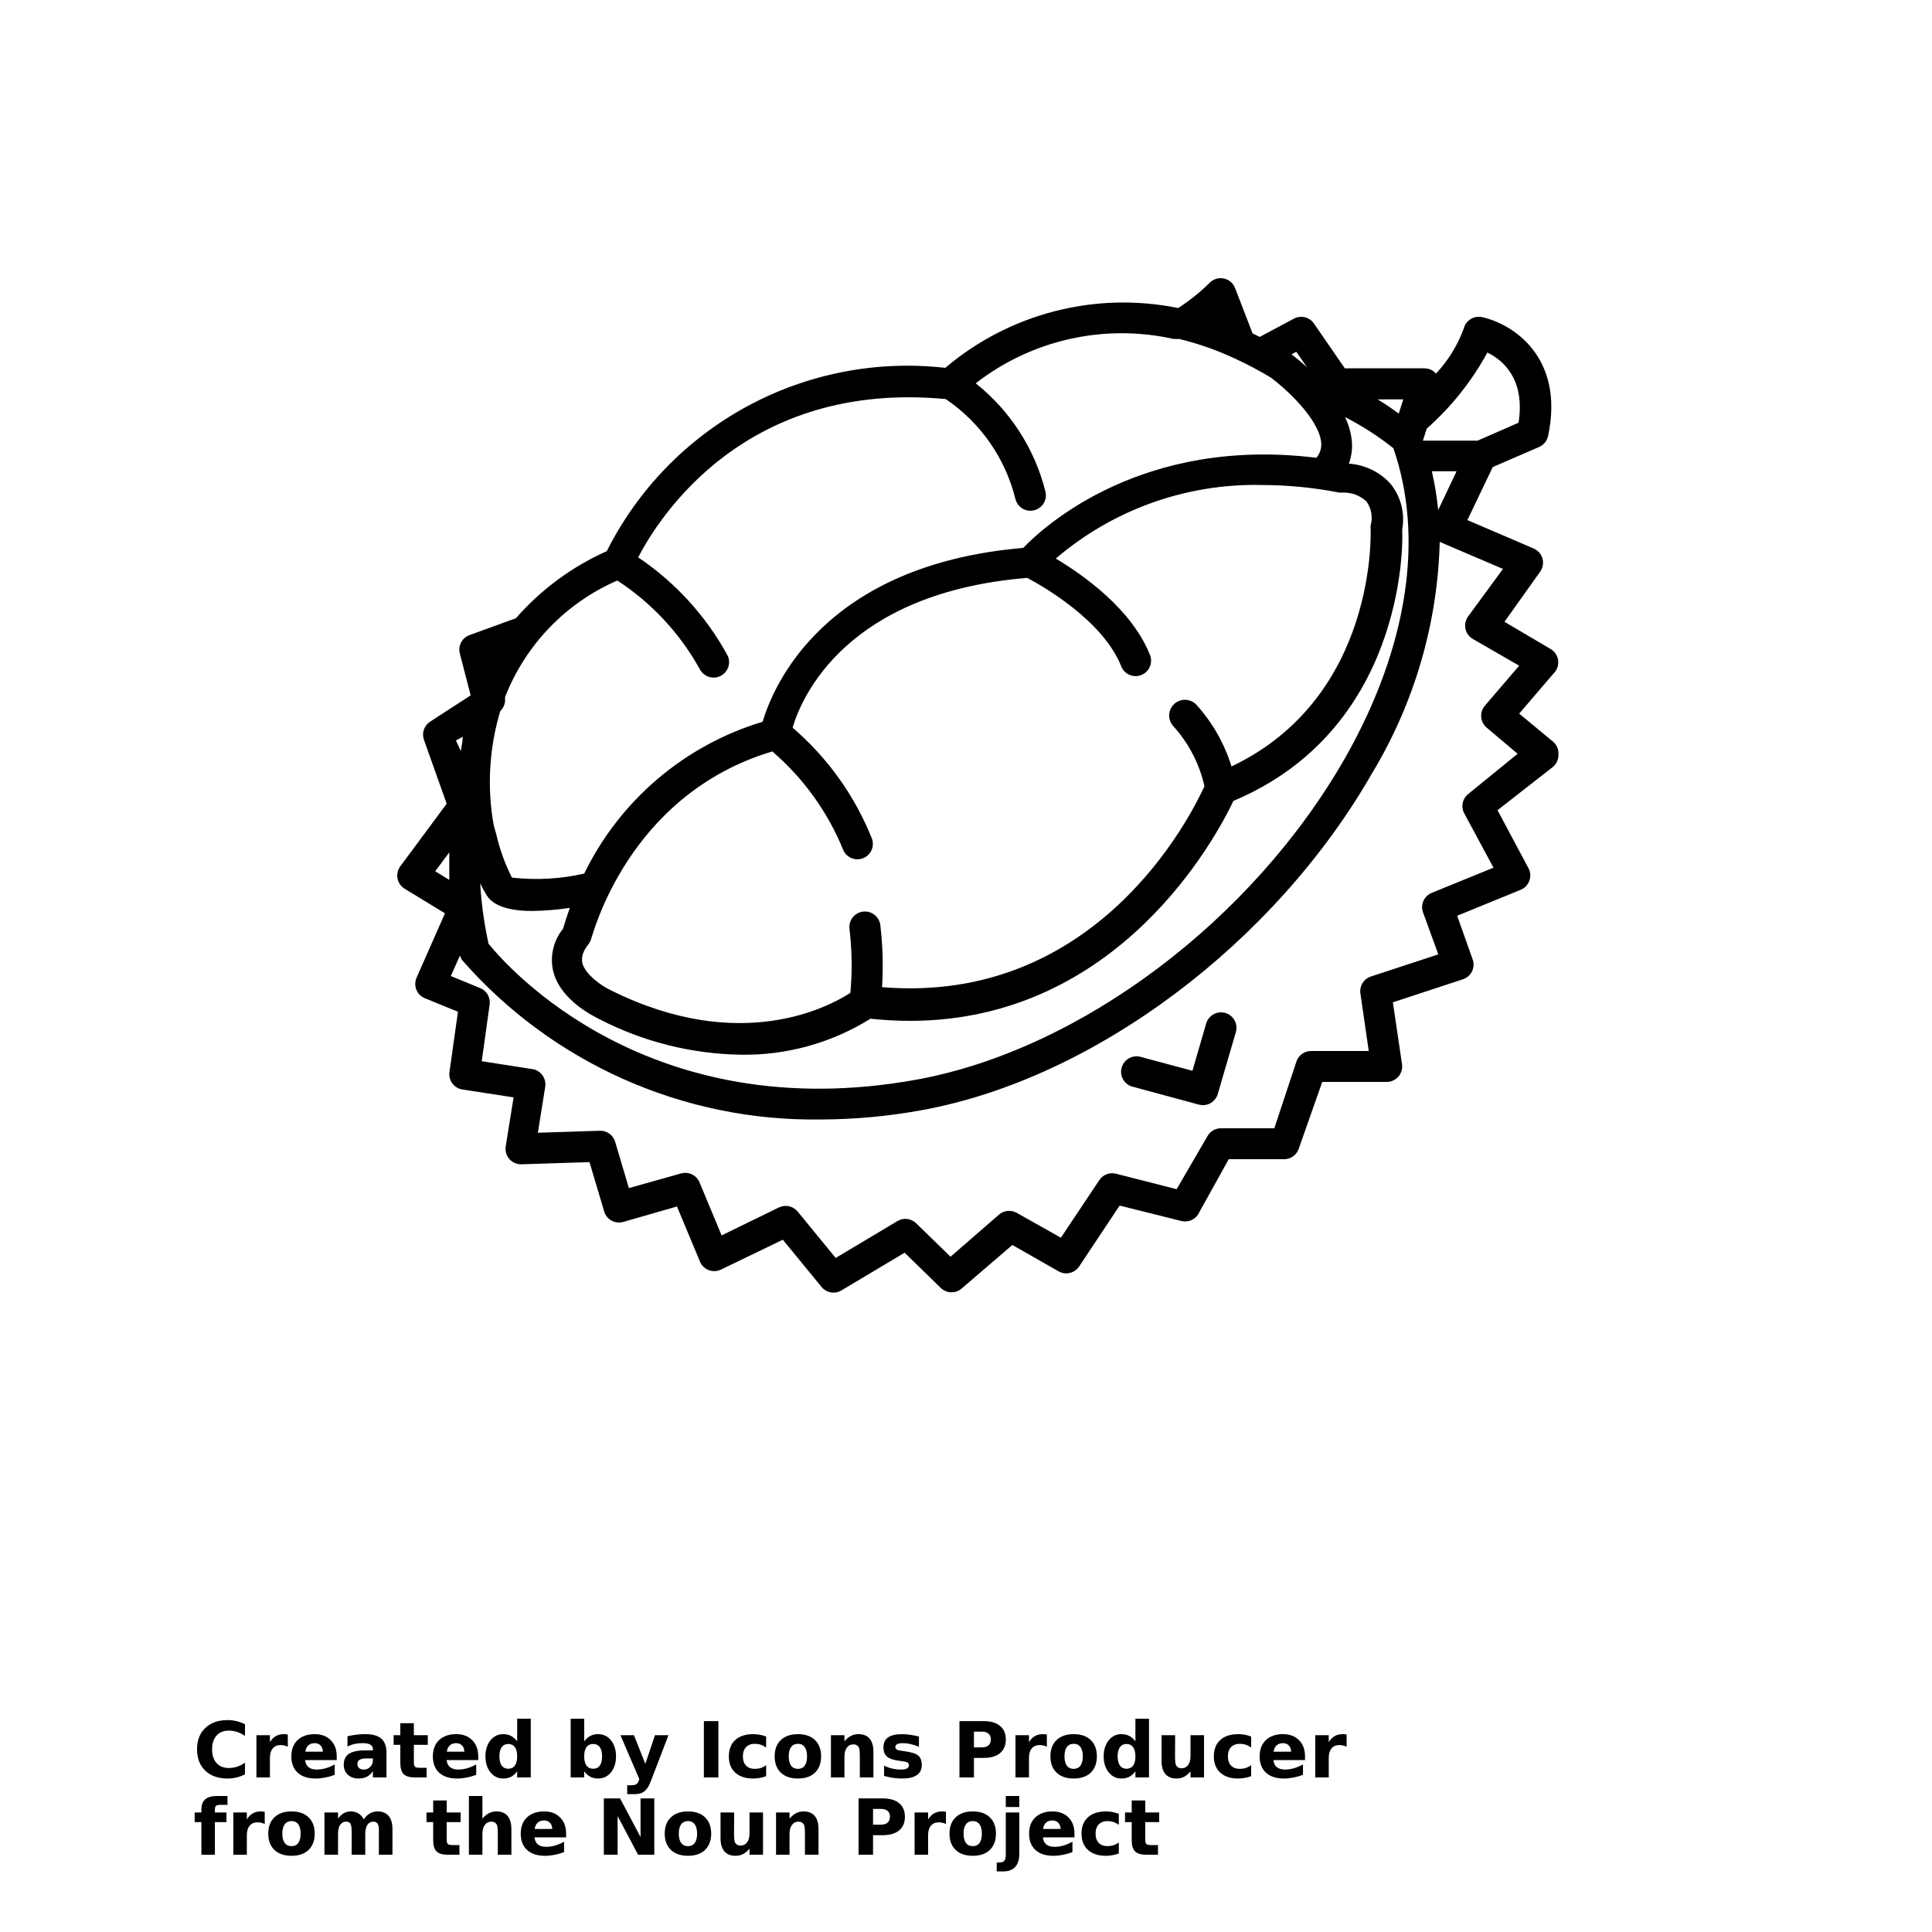 <?xml version="1.0" encoding="UTF-8"?>
<svg width="700pt" height="700pt" version="1.1" viewBox="0 0 700 700" xmlns="http://www.w3.org/2000/svg" xmlns:xlink="http://www.w3.org/1999/xlink">
 <defs>
  <symbol id="t" overflow="visible">
   <path d="m18.766-1.125c-0.969 0.5-1.98 0.875-3.031 1.125-1.043 0.258-2.137 0.391-3.281 0.391-3.398 0-6.09-0.945-8.078-2.844-1.992-1.906-2.984-4.484-2.984-7.734 0-3.258 0.992-5.836 2.984-7.734 1.988-1.906 4.68-2.859 8.078-2.859 1.145 0 2.238 0.133 3.281 0.391 1.051 0.25 2.062 0.625 3.031 1.125v4.219c-0.98-0.656-1.945-1.141-2.891-1.453-0.949-0.312-1.949-0.469-3-0.469-1.875 0-3.352 0.605-4.422 1.812-1.074 1.199-1.609 2.856-1.609 4.969 0 2.106 0.535 3.762 1.609 4.969 1.07 1.199 2.547 1.797 4.422 1.797 1.051 0 2.051-0.148 3-0.453 0.945-0.312 1.91-0.801 2.891-1.469z"/>
  </symbol>
  <symbol id="b" overflow="visible">
   <path d="m13.734-11.141c-0.438-0.195-0.871-0.344-1.297-0.438-0.418-0.102-0.84-0.156-1.266-0.156-1.262 0-2.231 0.406-2.906 1.219-0.68 0.805-1.016 1.953-1.016 3.453v7.062h-4.891v-15.312h4.891v2.516c0.625-1 1.344-1.727 2.156-2.188 0.82-0.469 1.801-0.703 2.938-0.703 0.164 0 0.344 0.012 0.531 0.031 0.195 0.012 0.477 0.039 0.844 0.078z"/>
  </symbol>
  <symbol id="a" overflow="visible">
   <path d="m17.641-7.703v1.406h-11.453c0.125 1.148 0.539 2.008 1.25 2.578 0.707 0.574 1.703 0.859 2.984 0.859 1.031 0 2.082-0.148 3.156-0.453 1.082-0.312 2.191-0.773 3.328-1.391v3.766c-1.156 0.438-2.312 0.766-3.469 0.984-1.156 0.227-2.312 0.344-3.469 0.344-2.773 0-4.93-0.703-6.469-2.109-1.531-1.406-2.297-3.379-2.297-5.922 0-2.5 0.754-4.461 2.266-5.891 1.508-1.438 3.582-2.156 6.219-2.156 2.406 0 4.332 0.73 5.781 2.188 1.445 1.449 2.172 3.383 2.172 5.797zm-5.031-1.625c0-0.926-0.273-1.672-0.812-2.234-0.543-0.57-1.25-0.859-2.125-0.859-0.949 0-1.719 0.266-2.312 0.797s-0.965 1.297-1.109 2.297z"/>
  </symbol>
  <symbol id="m" overflow="visible">
   <path d="m9.219-6.891c-1.023 0-1.793 0.172-2.312 0.516-0.512 0.344-0.766 0.855-0.766 1.531 0 0.625 0.207 1.117 0.625 1.469 0.414 0.344 0.988 0.516 1.719 0.516 0.926 0 1.703-0.328 2.328-0.984 0.633-0.664 0.953-1.492 0.953-2.484v-0.562zm7.469-1.844v8.734h-4.922v-2.266c-0.656 0.93-1.398 1.605-2.219 2.031-0.824 0.414-1.824 0.625-3 0.625-1.586 0-2.871-0.457-3.859-1.375-0.992-0.926-1.484-2.129-1.484-3.609 0-1.789 0.613-3.102 1.844-3.938 1.238-0.844 3.18-1.266 5.828-1.266h2.891v-0.391c0-0.77-0.309-1.332-0.922-1.688-0.617-0.363-1.57-0.547-2.859-0.547-1.055 0-2.031 0.105-2.938 0.312-0.898 0.211-1.73 0.523-2.5 0.938v-3.734c1.039-0.25 2.086-0.441 3.141-0.578 1.062-0.133 2.125-0.203 3.188-0.203 2.758 0 4.75 0.547 5.969 1.641 1.227 1.086 1.844 2.856 1.844 5.312z"/>
  </symbol>
  <symbol id="d" overflow="visible">
   <path d="m7.703-19.656v4.344h5.047v3.5h-5.047v6.5c0 0.711 0.141 1.188 0.422 1.438s0.836 0.375 1.672 0.375h2.516v3.5h-4.188c-1.938 0-3.312-0.398-4.125-1.203-0.805-0.812-1.203-2.18-1.203-4.109v-6.5h-2.422v-3.5h2.422v-4.344z"/>
  </symbol>
  <symbol id="f" overflow="visible">
   <path d="m12.766-13.078v-8.203h4.922v21.281h-4.922v-2.219c-0.668 0.906-1.406 1.57-2.219 1.984s-1.758 0.625-2.828 0.625c-1.887 0-3.434-0.75-4.641-2.25-1.211-1.5-1.812-3.426-1.812-5.781 0-2.363 0.602-4.297 1.812-5.797 1.207-1.5 2.754-2.25 4.641-2.25 1.062 0 2 0.215 2.812 0.641 0.82 0.43 1.566 1.086 2.234 1.969zm-3.219 9.922c1.039 0 1.836-0.379 2.391-1.141 0.551-0.77 0.828-1.883 0.828-3.344 0-1.457-0.277-2.566-0.828-3.328-0.555-0.77-1.352-1.156-2.391-1.156-1.043 0-1.84 0.387-2.391 1.156-0.555 0.762-0.828 1.871-0.828 3.328 0 1.461 0.273 2.574 0.828 3.344 0.551 0.762 1.348 1.141 2.391 1.141z"/>
  </symbol>
  <symbol id="l" overflow="visible">
   <path d="m10.5-3.156c1.051 0 1.852-0.379 2.406-1.141 0.551-0.77 0.828-1.883 0.828-3.344 0-1.457-0.277-2.566-0.828-3.328-0.555-0.77-1.355-1.156-2.406-1.156-1.055 0-1.859 0.387-2.422 1.156-0.555 0.773-0.828 1.883-0.828 3.328 0 1.449 0.273 2.559 0.828 3.328 0.562 0.773 1.367 1.156 2.422 1.156zm-3.25-9.922c0.676-0.883 1.422-1.539 2.234-1.969 0.82-0.426 1.766-0.641 2.828-0.641 1.895 0 3.445 0.75 4.656 2.25 1.207 1.5 1.812 3.434 1.812 5.797 0 2.356-0.605 4.281-1.812 5.781-1.211 1.5-2.762 2.25-4.656 2.25-1.062 0-2.008-0.211-2.828-0.625-0.812-0.426-1.559-1.086-2.234-1.984v2.219h-4.891v-21.281h4.891z"/>
  </symbol>
  <symbol id="k" overflow="visible">
   <path d="m0.344-15.312h4.891l4.125 10.391 3.5-10.391h4.891l-6.438 16.766c-0.648 1.695-1.402 2.883-2.266 3.562-0.867 0.688-2 1.031-3.406 1.031h-2.844v-3.219h1.531c0.832 0 1.438-0.137 1.812-0.406 0.383-0.262 0.68-0.73 0.891-1.406l0.141-0.422z"/>
  </symbol>
  <symbol id="j" overflow="visible">
   <path d="m2.578-20.406h5.25v20.406h-5.25z"/>
  </symbol>
  <symbol id="e" overflow="visible">
   <path d="m14.719-14.828v3.984c-0.656-0.457-1.324-0.797-2-1.016-0.668-0.219-1.359-0.328-2.078-0.328-1.367 0-2.434 0.402-3.203 1.203-0.762 0.793-1.141 1.906-1.141 3.344 0 1.43 0.379 2.543 1.141 3.344 0.77 0.793 1.836 1.188 3.203 1.188 0.758 0 1.484-0.109 2.172-0.328 0.688-0.227 1.32-0.566 1.906-1.016v4c-0.762 0.281-1.539 0.488-2.328 0.625-0.781 0.145-1.574 0.219-2.375 0.219-2.762 0-4.922-0.707-6.484-2.125-1.555-1.414-2.328-3.383-2.328-5.906 0-2.531 0.773-4.504 2.328-5.922 1.562-1.414 3.723-2.125 6.484-2.125 0.801 0 1.594 0.074 2.375 0.219 0.781 0.137 1.555 0.352 2.328 0.641z"/>
  </symbol>
  <symbol id="c" overflow="visible">
   <path d="m9.641-12.188c-1.086 0-1.914 0.391-2.484 1.172-0.574 0.781-0.859 1.906-0.859 3.375s0.285 2.594 0.859 3.375c0.57 0.773 1.398 1.156 2.484 1.156 1.062 0 1.875-0.383 2.438-1.156 0.57-0.781 0.859-1.906 0.859-3.375s-0.289-2.594-0.859-3.375c-0.562-0.781-1.375-1.172-2.438-1.172zm0-3.5c2.633 0 4.691 0.715 6.172 2.141 1.477 1.418 2.219 3.387 2.219 5.906 0 2.512-0.742 4.481-2.219 5.906-1.48 1.418-3.539 2.125-6.172 2.125-2.648 0-4.715-0.707-6.203-2.125-1.492-1.426-2.234-3.394-2.234-5.906 0-2.519 0.742-4.488 2.234-5.906 1.488-1.426 3.555-2.141 6.203-2.141z"/>
  </symbol>
  <symbol id="i" overflow="visible">
   <path d="m17.75-9.328v9.328h-4.922v-7.141c0-1.32-0.031-2.234-0.094-2.734s-0.168-0.867-0.312-1.109c-0.188-0.312-0.449-0.555-0.781-0.734-0.324-0.176-0.695-0.266-1.109-0.266-1.023 0-1.824 0.398-2.406 1.188-0.586 0.781-0.875 1.871-0.875 3.266v7.531h-4.891v-15.312h4.891v2.234c0.738-0.883 1.52-1.539 2.344-1.969 0.832-0.426 1.75-0.641 2.75-0.641 1.77 0 3.113 0.547 4.031 1.641 0.914 1.086 1.375 2.656 1.375 4.719z"/>
  </symbol>
  <symbol id="s" overflow="visible">
   <path d="m14.312-14.828v3.719c-1.043-0.438-2.055-0.766-3.031-0.984-0.98-0.219-1.902-0.328-2.766-0.328-0.93 0-1.621 0.117-2.078 0.344-0.449 0.23-0.672 0.59-0.672 1.078 0 0.387 0.172 0.684 0.516 0.891 0.344 0.211 0.957 0.367 1.844 0.469l0.859 0.125c2.508 0.324 4.195 0.852 5.062 1.578 0.863 0.73 1.297 1.871 1.297 3.422 0 1.637-0.605 2.867-1.812 3.688-1.199 0.812-2.992 1.219-5.375 1.219-1.023 0-2.074-0.078-3.156-0.234-1.074-0.156-2.18-0.395-3.312-0.719v-3.719c0.969 0.48 1.961 0.84 2.984 1.078 1.031 0.23 2.078 0.344 3.141 0.344 0.957 0 1.676-0.129 2.156-0.391 0.477-0.27 0.719-0.664 0.719-1.188 0-0.438-0.168-0.758-0.5-0.969-0.336-0.219-0.996-0.383-1.984-0.5l-0.859-0.109c-2.18-0.27-3.703-0.773-4.578-1.516-0.875-0.738-1.312-1.859-1.312-3.359 0-1.625 0.551-2.828 1.656-3.609 1.113-0.789 2.82-1.188 5.125-1.188 0.895 0 1.836 0.074 2.828 0.219 1 0.137 2.082 0.352 3.25 0.641z"/>
  </symbol>
  <symbol id="h" overflow="visible">
   <path d="m2.578-20.406h8.734c2.594 0 4.582 0.578 5.969 1.734 1.395 1.148 2.094 2.789 2.094 4.922 0 2.137-0.699 3.781-2.094 4.938-1.387 1.156-3.375 1.734-5.969 1.734h-3.484v7.078h-5.25zm5.25 3.812v5.703h2.922c1.02 0 1.805-0.25 2.359-0.75 0.562-0.5 0.844-1.203 0.844-2.109 0-0.914-0.281-1.617-0.844-2.109-0.555-0.488-1.34-0.734-2.359-0.734z"/>
  </symbol>
  <symbol id="g" overflow="visible">
   <path d="m2.188-5.969v-9.344h4.922v1.531c0 0.836-0.008 1.875-0.016 3.125-0.012 1.25-0.016 2.086-0.016 2.5 0 1.242 0.031 2.133 0.094 2.672 0.07 0.543 0.18 0.934 0.328 1.172 0.207 0.324 0.473 0.574 0.797 0.75 0.32 0.168 0.691 0.25 1.109 0.25 1.02 0 1.82-0.391 2.406-1.172 0.582-0.781 0.875-1.867 0.875-3.266v-7.562h4.891v15.312h-4.891v-2.219c-0.742 0.898-1.523 1.559-2.344 1.984-0.824 0.414-1.734 0.625-2.734 0.625-1.762 0-3.106-0.539-4.031-1.625-0.93-1.082-1.391-2.66-1.391-4.734z"/>
  </symbol>
  <symbol id="r" overflow="visible">
   <path d="m12.422-21.281v3.219h-2.703c-0.688 0-1.172 0.125-1.453 0.375-0.273 0.25-0.406 0.688-0.406 1.312v1.062h4.188v3.5h-4.188v11.812h-4.891v-11.812h-2.438v-3.5h2.438v-1.062c0-1.664 0.461-2.898 1.391-3.703 0.926-0.801 2.367-1.203 4.328-1.203z"/>
  </symbol>
  <symbol id="q" overflow="visible">
   <path d="m16.547-12.766c0.613-0.945 1.348-1.672 2.203-2.172 0.852-0.5 1.789-0.75 2.812-0.75 1.758 0 3.098 0.547 4.016 1.641 0.926 1.086 1.391 2.656 1.391 4.719v9.328h-4.922v-7.984-0.359c0.008-0.133 0.016-0.32 0.016-0.562 0-1.082-0.164-1.863-0.484-2.344-0.312-0.488-0.824-0.734-1.531-0.734-0.93 0-1.648 0.387-2.156 1.156-0.512 0.762-0.773 1.867-0.781 3.312v7.516h-4.922v-7.984c0-1.695-0.148-2.785-0.438-3.266-0.293-0.488-0.812-0.734-1.562-0.734-0.938 0-1.664 0.387-2.172 1.156-0.512 0.762-0.766 1.859-0.766 3.297v7.531h-4.922v-15.312h4.922v2.234c0.602-0.863 1.289-1.516 2.062-1.953 0.781-0.438 1.641-0.656 2.578-0.656 1.062 0 2 0.258 2.812 0.766 0.812 0.512 1.426 1.23 1.844 2.156z"/>
  </symbol>
  <symbol id="p" overflow="visible">
   <path d="m17.75-9.328v9.328h-4.922v-7.109c0-1.344-0.031-2.266-0.094-2.766s-0.168-0.867-0.312-1.109c-0.188-0.312-0.449-0.555-0.781-0.734-0.324-0.176-0.695-0.266-1.109-0.266-1.023 0-1.824 0.398-2.406 1.188-0.586 0.781-0.875 1.871-0.875 3.266v7.531h-4.891v-21.281h4.891v8.203c0.738-0.883 1.52-1.539 2.344-1.969 0.832-0.426 1.75-0.641 2.75-0.641 1.77 0 3.113 0.547 4.031 1.641 0.914 1.086 1.375 2.656 1.375 4.719z"/>
  </symbol>
  <symbol id="o" overflow="visible">
   <path d="m2.578-20.406h5.875l7.422 14v-14h4.984v20.406h-5.875l-7.422-14v14h-4.984z"/>
  </symbol>
  <symbol id="n" overflow="visible">
   <path d="m2.359-15.312h4.891v15.031c0 2.051-0.496 3.617-1.484 4.703-0.98 1.082-2.406 1.625-4.281 1.625h-2.422v-3.219h0.859c0.926 0 1.562-0.211 1.906-0.625 0.352-0.418 0.531-1.246 0.531-2.484zm0-5.969h4.891v4h-4.891z"/>
  </symbol>
 </defs>
 <g>
  <path d="m564.65 273.39c0.129-1.734-0.551-3.43-1.848-4.59l-12.375-10.246 13.105-15.289h-0.004c0.914-1.266 1.262-2.859 0.953-4.391-0.309-1.531-1.242-2.863-2.578-3.676l-16.801-9.91 12.883-18.09c1.008-1.375 1.336-3.133 0.891-4.781-0.449-1.645-1.621-3-3.188-3.676l-24.023-10.305 9.184-19.207 16.801-7.281v0.004c1.66-0.723 2.871-2.203 3.246-3.977 6.106-28.672-12.992-40.711-23.91-43.062v-0.004c-2.926-0.637-5.84 1.141-6.609 4.035-2.223 6.09-5.652 11.668-10.078 16.406-1.051-1.195-2.555-1.887-4.144-1.902h-28.895l-11.199-16.238-0.004-0.004c-1.625-2.352-4.766-3.102-7.277-1.734l-12.379 6.606-2.574-1.289-6.328-16.406c-0.668-1.742-2.16-3.039-3.984-3.457-1.82-0.414-3.731 0.105-5.086 1.387-3.512 3.496-7.375 6.609-11.539 9.297-29.965-6.09-61.066 1.898-84.391 21.672-24.781-2.812-49.828 2.051-71.762 13.926-21.93 11.879-39.691 30.199-50.879 52.488-12.609 5.617-23.844 13.91-32.926 24.305l-16.801 6.106c-2.719 0.977-4.25 3.863-3.527 6.664l3.922 15.176-14.672 9.52h-0.004c-2.195 1.41-3.125 4.152-2.238 6.606l8.23 23.129-16.801 22.68c-0.938 1.262-1.305 2.863-1.004 4.406 0.297 1.547 1.23 2.894 2.574 3.715l14.617 8.902-10.305 23.352v0.004c-0.609 1.391-0.625 2.973-0.043 4.375 0.582 1.406 1.707 2.516 3.121 3.07l11.93 4.871-3.078 21.84h-0.004c-0.434 3.043 1.664 5.867 4.703 6.328l18.535 2.856-2.856 17.754c-0.262 1.656 0.234 3.34 1.344 4.594 1.102 1.254 2.703 1.949 4.371 1.902l24.641-0.785 5.32 17.863-0.004 0.004c0.867 2.938 3.938 4.637 6.891 3.805l19.488-5.602 8.344 19.992v0.004c0.598 1.418 1.75 2.527 3.191 3.066 1.441 0.539 3.039 0.465 4.422-0.211l22.398-10.809 14 17.078 0.004 0.004c1.75 2.164 4.832 2.715 7.223 1.285l22.902-13.664 13.215 12.879 0.004 0.004c2.141 1.957 5.418 1.957 7.559 0l18.258-15.684 16.801 9.578c2.551 1.426 5.773 0.645 7.391-1.793l14.672-22.062 22.398 5.602v-0.004c2.254 0.555 4.613-0.336 5.938-2.238l11.199-20.16h20.047c2.41 0.008 4.551-1.527 5.32-3.809l8.512-24.191h23.297c1.645 0.02 3.211-0.684 4.289-1.926 1.078-1.238 1.559-2.891 1.312-4.516l-3.305-22.398 25.367-8.344c1.441-0.473 2.629-1.504 3.293-2.867 0.664-1.359 0.75-2.934 0.234-4.356l-5.602-15.793 23.016-9.406 0.004-0.004c1.469-0.602 2.613-1.801 3.144-3.297 0.535-1.492 0.41-3.144-0.344-4.543l-11.199-21 20.215-15.789c1.23-1.113 1.91-2.711 1.848-4.371zm-25.648-145.6c5.602 2.742 13.664 9.574 11.199 25.367l-14.84 6.496-19.824 0.004 1.398-4.367h0.004c8.914-7.883 16.383-17.266 22.062-27.723zm-17.922 57.012c-0.465-4.731-1.23-9.426-2.293-14.059h8.961zm-344.68 139.66c2.238 3.586 7.727 5.602 16.406 5.602l0.004-0.004c4.574-0.062 9.141-0.438 13.664-1.117-1.23 3.414-2.07 6.106-2.465 7.559-3.445 4.227-4.781 9.789-3.641 15.121 2.519 10.922 15.23 16.801 16.801 17.641 15.906 8.215 33.508 12.621 51.406 12.879 16.535 0.238 32.789-4.293 46.816-13.047 4.742 0.512 9.512 0.773 14.281 0.781 75.711 0 110.99-66.586 117.21-79.688 61.098-25.703 61.602-91.223 61.152-98.281 1.113-5.969-0.488-12.125-4.367-16.797-3.894-4.195-9.242-6.738-14.953-7.113 0.992-2.684 1.355-5.555 1.066-8.398-0.332-2.957-1.168-5.836-2.465-8.512 6.195 3.191 12.066 6.981 17.527 11.309 11.199 32.258 5.32 71.961-17.359 112-33.602 59.023-95.93 105.89-155.29 116.76-97.16 17.641-148.34-40.77-155.18-49.223-1.59-7.207-2.602-14.531-3.023-21.898 0.707 1.527 1.512 3.004 2.406 4.426zm103.43-52.191c11.293 9.688 20.105 21.938 25.703 35.727 1.199 2.715 4.309 4.023 7.086 2.984 2.781-1.039 4.266-4.07 3.387-6.906-6.188-15.617-16.086-29.492-28.84-40.43 3.305-11.199 19.488-48.887 85.008-54.266 5.602 2.969 27.609 15.457 34.16 32.258 1.215 2.742 4.375 4.039 7.164 2.941 2.793-1.094 4.227-4.195 3.254-7.031-6.551-16.801-24.359-29.289-34.215-35.168h-0.004c20.773-17.777 47.371-27.27 74.703-26.656 9.402 0.023 18.777 0.941 28 2.746h1.234c3.152-0.109 6.227 1.016 8.566 3.137 1.848 2.531 2.426 5.773 1.57 8.789-0.035 0.375-0.035 0.75 0 1.121 0 0.617 2.633 60.93-50.398 86.184h-0.004c-2.566-8.309-6.926-15.953-12.766-22.398-2.184-2.273-5.793-2.348-8.066-0.168-2.273 2.18-2.348 5.789-0.168 8.062 5.531 6.144 9.391 13.605 11.199 21.672-5.152 11.199-39.199 79.184-116.82 72.801h0.004c0.461-7.469 0.254-14.965-0.617-22.398-0.34-3.094-3.125-5.324-6.215-4.984-3.094 0.34-5.324 3.121-4.984 6.215 0.938 7.711 1.051 15.504 0.336 23.238-7.727 4.984-39.816 22.398-86.688-0.895-2.969-1.344-9.406-5.602-10.473-10.078 0-0.727-0.672-2.969 2.184-6.551v-0.004c0.543-0.668 0.93-1.453 1.121-2.293 0.391-0.395 12.879-51.859 65.52-67.648zm226.97-122.42c-2.129-1.566-4.703-3.359-7.672-5.152h9.297zm-37.129-22.398 3.863 5.602c-2.297-2.07-4.258-3.695-5.602-4.648zm-246.01 82.879c12.441 8.117 22.707 19.152 29.902 32.145 0.965 1.859 2.891 3.027 4.984 3.023 0.898 0.004 1.781-0.207 2.578-0.617 1.324-0.68 2.32-1.859 2.773-3.277 0.453-1.422 0.32-2.961-0.367-4.281-7.789-14.207-18.871-26.344-32.312-35.391 7.84-15.062 39.199-64.176 111.44-57.344 12.609 8.539 21.605 21.445 25.258 36.23 0.758 3 3.801 4.816 6.801 4.059 3-0.758 4.82-3.805 4.062-6.805-3.894-15.48-12.77-29.254-25.258-39.199 20.305-15.773 46.586-21.668 71.68-16.07h0.504c0.504 0.051 1.012 0.051 1.512 0 6.879 1.672 13.574 4.016 19.992 7l0.727 0.336h0.004c4.316 2.012 8.523 4.258 12.598 6.719 4.426 3.246 17.246 14.504 18.145 23.406v0.004c0.219 2.023-0.41 4.051-1.734 5.598-62.832-7.781-98.395 24.527-106.23 32.648-72.238 6.16-90.551 50.008-94.414 63-28.277 8.504-51.707 28.441-64.625 54.992-8.59 1.969-17.453 2.461-26.207 1.457-2.477-4.91-4.356-10.102-5.602-15.457l-1.008-3.586v0.004c-2.449-13.777-1.625-27.934 2.41-41.328 1.336-1.27 1.961-3.109 1.68-4.93 7.375-18.98 22.031-34.223 40.711-42.336zm-56 56.617c0 1.793-0.504 3.473-0.672 5.207l-1.793-3.863zm-9.969 48.719 5.098-6.832v9.969zm374.3-28c-2.133 1.688-2.75 4.664-1.457 7.055l10.586 19.656-22.398 9.129h-0.004c-2.695 1.113-4.082 4.113-3.191 6.887l5.602 15.398-24.414 8.008-0.004 0.004c-2.606 0.844-4.215 3.449-3.809 6.16l3.027 20.832h-20.891c-2.406-0.008-4.547 1.527-5.32 3.809l-8.008 24.191h-19.32c-2.008-0.008-3.867 1.059-4.871 2.801l-11.199 19.266-21.953-5.602c-2.297-0.598-4.723 0.324-6.047 2.293l-13.945 20.887-16.016-9.016v0.004c-2.07-1.168-4.652-0.898-6.438 0.672l-17.531 15.23-12.602-12.266h0.004c-1.82-1.645-4.496-1.918-6.609-0.672l-22.398 13.383-13.777-16.801v0.004c-1.637-2.012-4.438-2.637-6.777-1.512l-20.777 10.137-8.004-19.211c-1.086-2.606-3.941-4-6.664-3.246l-18.93 5.32-4.984-16.801c-0.738-2.449-3.043-4.086-5.598-3.977l-22.398 0.727 2.688-16.801-0.004 0.004c0.387-2.894-1.512-5.602-4.367-6.219l-18.648-2.91 2.856-20.496c0.375-2.543-1.035-5.016-3.414-5.992l-10.641-4.367 3.305-7.449c0.164 0.602 0.43 1.168 0.785 1.68 16.156 18.457 36.137 33.18 58.551 43.148 22.414 9.973 46.727 14.949 71.254 14.59 12.398-0.02 24.77-1.164 36.961-3.418 62.441-11.422 127.79-60.59 163.02-122.19 15.242-25.305 23.656-54.133 24.418-83.664l22.902 9.801-12.602 17.191h0.004c-0.949 1.281-1.309 2.902-0.988 4.465 0.32 1.559 1.289 2.91 2.668 3.711l16.801 9.688-12.434 14.504c-0.977 1.141-1.457 2.621-1.328 4.117 0.125 1.496 0.848 2.875 2 3.836l11.199 9.465z"/>
  <path d="m443.97 367.02c-1.426-0.414-2.961-0.246-4.262 0.465-1.301 0.715-2.266 1.918-2.684 3.344l-4.984 17.137-18.984-5.098c-2.938-0.684-5.891 1.082-6.676 3.996-0.785 2.918 0.879 5.93 3.766 6.812l24.246 6.551c2.953 0.793 5.992-0.926 6.832-3.863l6.551-22.398h0.004c0.414-1.426 0.246-2.961-0.469-4.262-0.711-1.301-1.914-2.266-3.34-2.684z"/>
  <use x="70" y="644" xlink:href="#t"/>
  <use x="90.551" y="644" xlink:href="#b"/>
  <use x="104.359" y="644" xlink:href="#a"/>
  <use x="123.348" y="644" xlink:href="#m"/>
  <use x="142.242" y="644" xlink:href="#d"/>
  <use x="155.629" y="644" xlink:href="#a"/>
  <use x="174.617" y="644" xlink:href="#f"/>
  <use x="204.41" y="644" xlink:href="#l"/>
  <use x="224.453" y="644" xlink:href="#k"/>
  <use x="252.453" y="644" xlink:href="#j"/>
  <use x="262.867" y="644" xlink:href="#e"/>
  <use x="279.469" y="644" xlink:href="#c"/>
  <use x="298.703" y="644" xlink:href="#i"/>
  <use x="318.637" y="644" xlink:href="#s"/>
  <use x="345.051" y="644" xlink:href="#h"/>
  <use x="365.57" y="644" xlink:href="#b"/>
  <use x="379.383" y="644" xlink:href="#c"/>
  <use x="398.617" y="644" xlink:href="#f"/>
  <use x="418.66" y="644" xlink:href="#g"/>
  <use x="438.594" y="644" xlink:href="#e"/>
  <use x="455.191" y="644" xlink:href="#a"/>
  <use x="474.18" y="644" xlink:href="#b"/>
  <use x="70" y="672" xlink:href="#r"/>
  <use x="82.184" y="672" xlink:href="#b"/>
  <use x="95.992" y="672" xlink:href="#c"/>
  <use x="115.227" y="672" xlink:href="#q"/>
  <use x="154.152" y="672" xlink:href="#d"/>
  <use x="167.535" y="672" xlink:href="#p"/>
  <use x="187.469" y="672" xlink:href="#a"/>
  <use x="216.207" y="672" xlink:href="#o"/>
  <use x="239.641" y="672" xlink:href="#c"/>
  <use x="258.879" y="672" xlink:href="#g"/>
  <use x="278.812" y="672" xlink:href="#i"/>
  <use x="308.492" y="672" xlink:href="#h"/>
  <use x="329.016" y="672" xlink:href="#b"/>
  <use x="342.82" y="672" xlink:href="#c"/>
  <use x="362.059" y="672" xlink:href="#n"/>
  <use x="371.656" y="672" xlink:href="#a"/>
  <use x="390.648" y="672" xlink:href="#e"/>
  <use x="407.242" y="672" xlink:href="#d"/>
 </g>
</svg>
